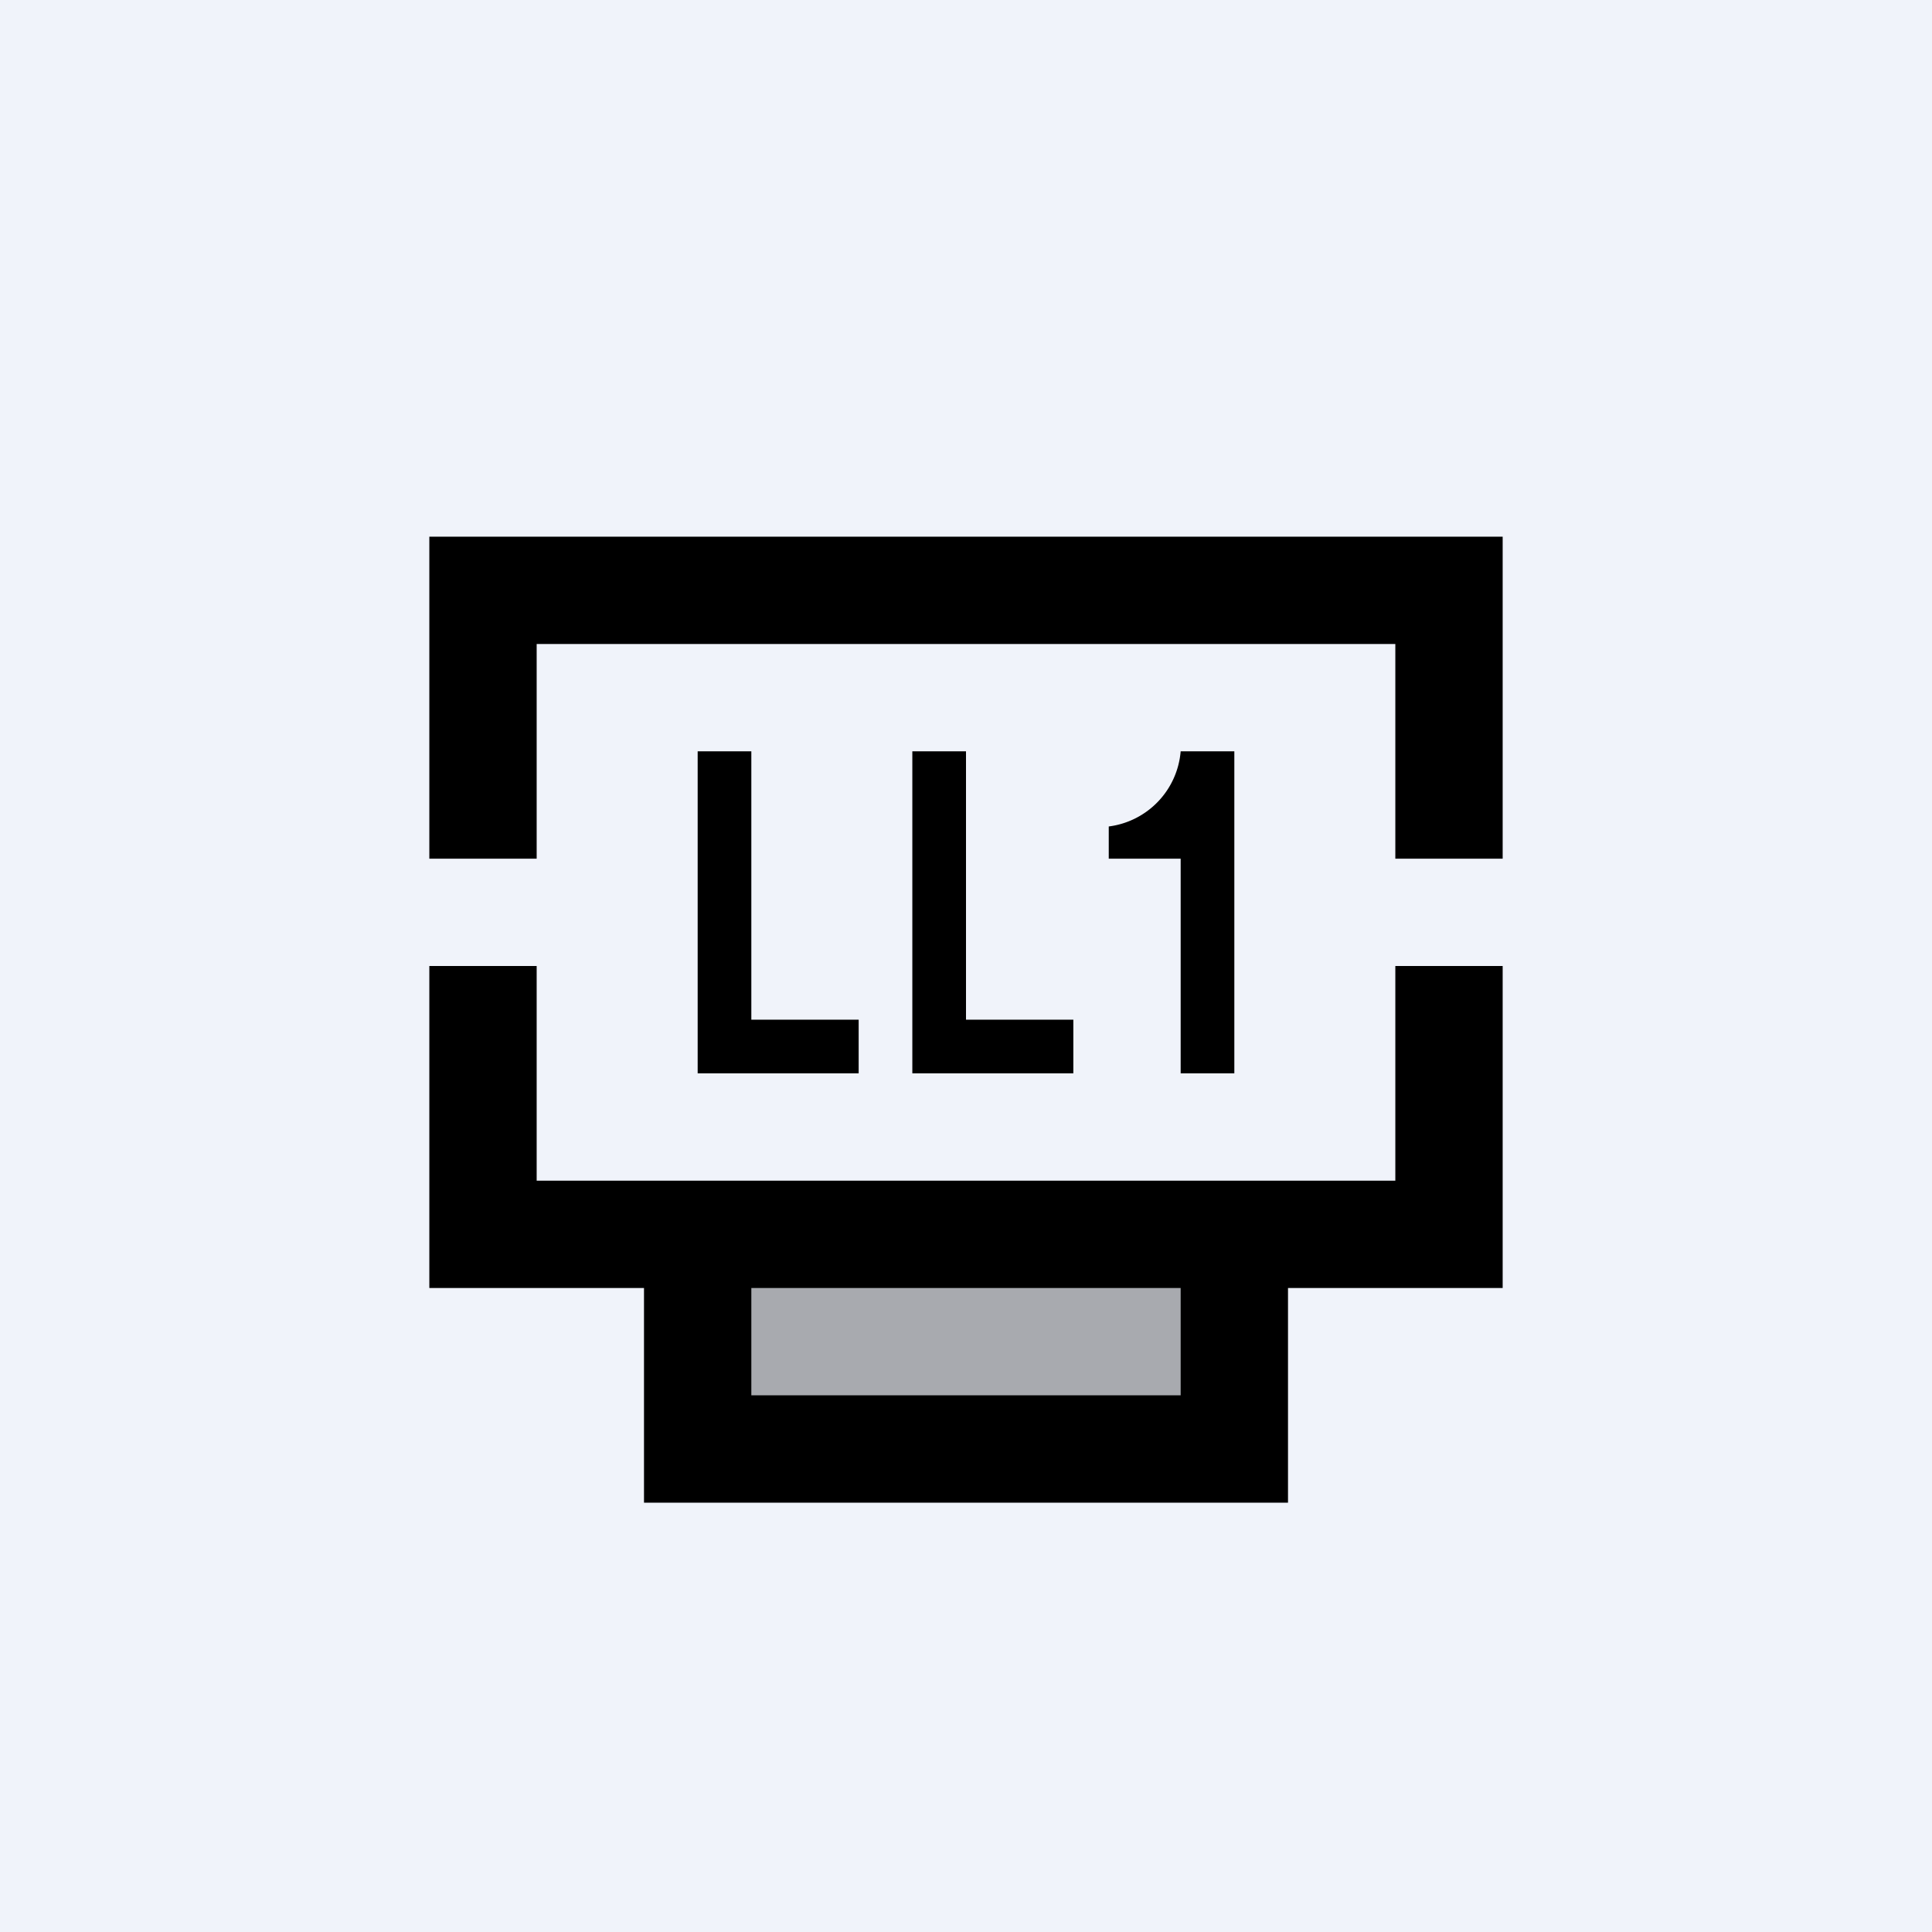 <!-- by TradingView --><svg width="18" height="18" viewBox="0 0 18 18" xmlns="http://www.w3.org/2000/svg"><path fill="#F0F3FA" d="M0 0h18v18H0z"/><path d="M4 8h1V6h8v2h1V5H4v3Zm0 1h1v2h8V9h1v3h-2v2H6v-2H4V9Zm2.5-2v3H8v-.5H7V7h-.5Zm2 3V7H9v2.5h1v.5H8.5Zm1.83-2v-.3A.77.77 0 0 0 11 7h.5v3H11V8h-.67Z"/><path fill="#F0F3FA" fill-opacity=".7" d="M7 12h4v1H7z"/></svg>
